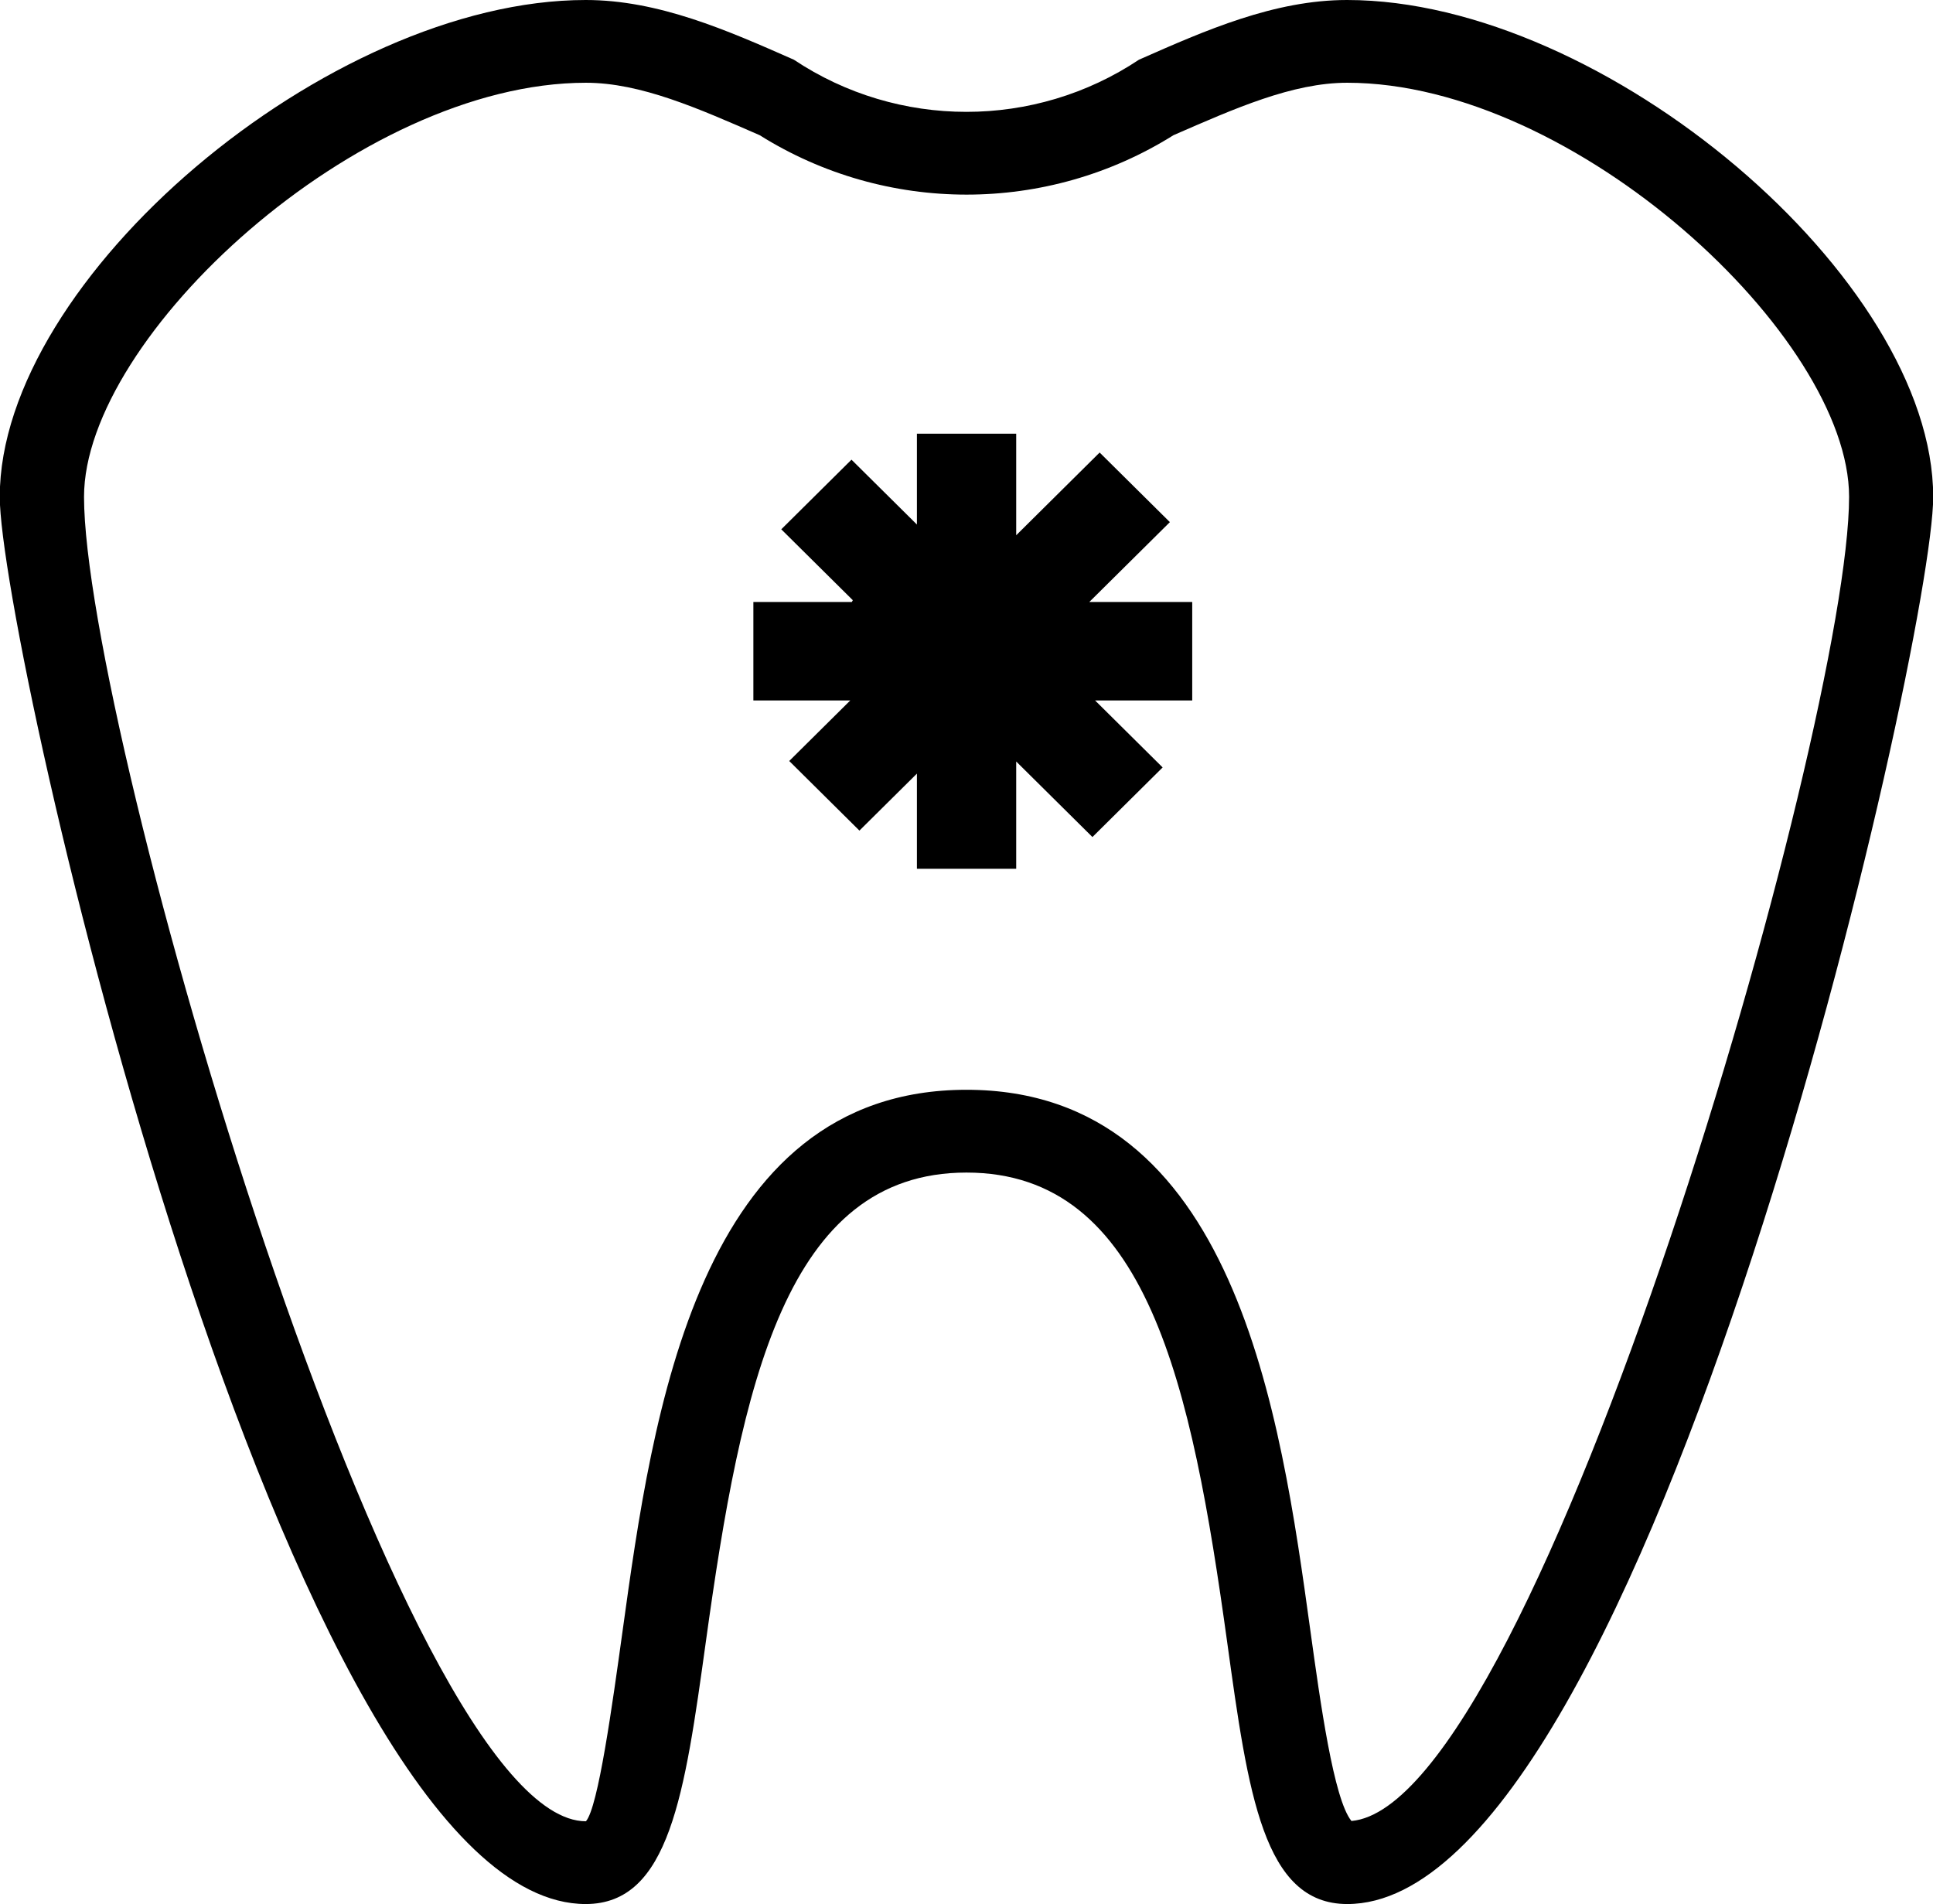 <svg xmlns="http://www.w3.org/2000/svg" width="66px" height="65px">
<path d="M46.001,64.998 C43.139,64.998 42.617,61.242 41.899,56.047 C40.686,47.282 39.178,40.028 32.999,40.028 C26.821,40.028 25.314,47.282 24.100,56.047 C23.379,61.242 22.860,64.998 19.999,64.998 C9.759,64.998 -0.008,21.949 -0.008,16.961 C-0.008,9.510 11.211,-0.000 19.999,-0.000 C22.485,-0.000 24.832,1.035 27.105,2.038 C30.668,4.412 35.326,4.412 38.889,2.038 C41.159,1.035 43.510,-0.000 45.995,-0.000 C54.783,-0.000 66.001,9.510 66.007,16.961 C66.007,21.949 56.241,64.998 46.001,64.998 ZM45.999,2.825 C44.128,2.825 42.155,3.705 40.067,4.615 C35.752,7.320 30.253,7.320 25.938,4.615 C23.851,3.705 21.877,2.825 20.006,2.825 C12.226,2.825 2.869,11.507 2.869,16.961 C2.869,24.857 13.669,62.173 20.006,62.173 C20.424,61.697 20.906,58.210 21.259,55.664 C22.275,48.317 23.815,37.202 32.999,37.202 C42.184,37.202 43.725,48.306 44.741,55.664 C45.079,58.106 45.538,61.428 46.144,62.163 L46.144,62.163 C52.495,61.604 63.131,24.795 63.135,16.961 C63.135,11.507 53.776,2.825 45.999,2.825 ZM39.697,26.198 L37.300,28.574 L34.697,25.995 L34.697,29.657 L31.307,29.657 L31.307,26.409 L29.344,28.354 L26.947,25.978 L29.032,23.911 L25.723,23.911 L25.723,20.550 L29.085,20.550 C29.094,20.529 29.108,20.511 29.118,20.489 L26.676,18.069 L29.073,15.692 L31.307,17.906 L31.307,14.805 L34.697,14.805 L34.697,18.272 L37.546,15.448 L39.944,17.824 L37.193,20.550 L40.707,20.550 L40.707,23.911 L37.390,23.911 L39.697,26.198 Z"/>
</svg>